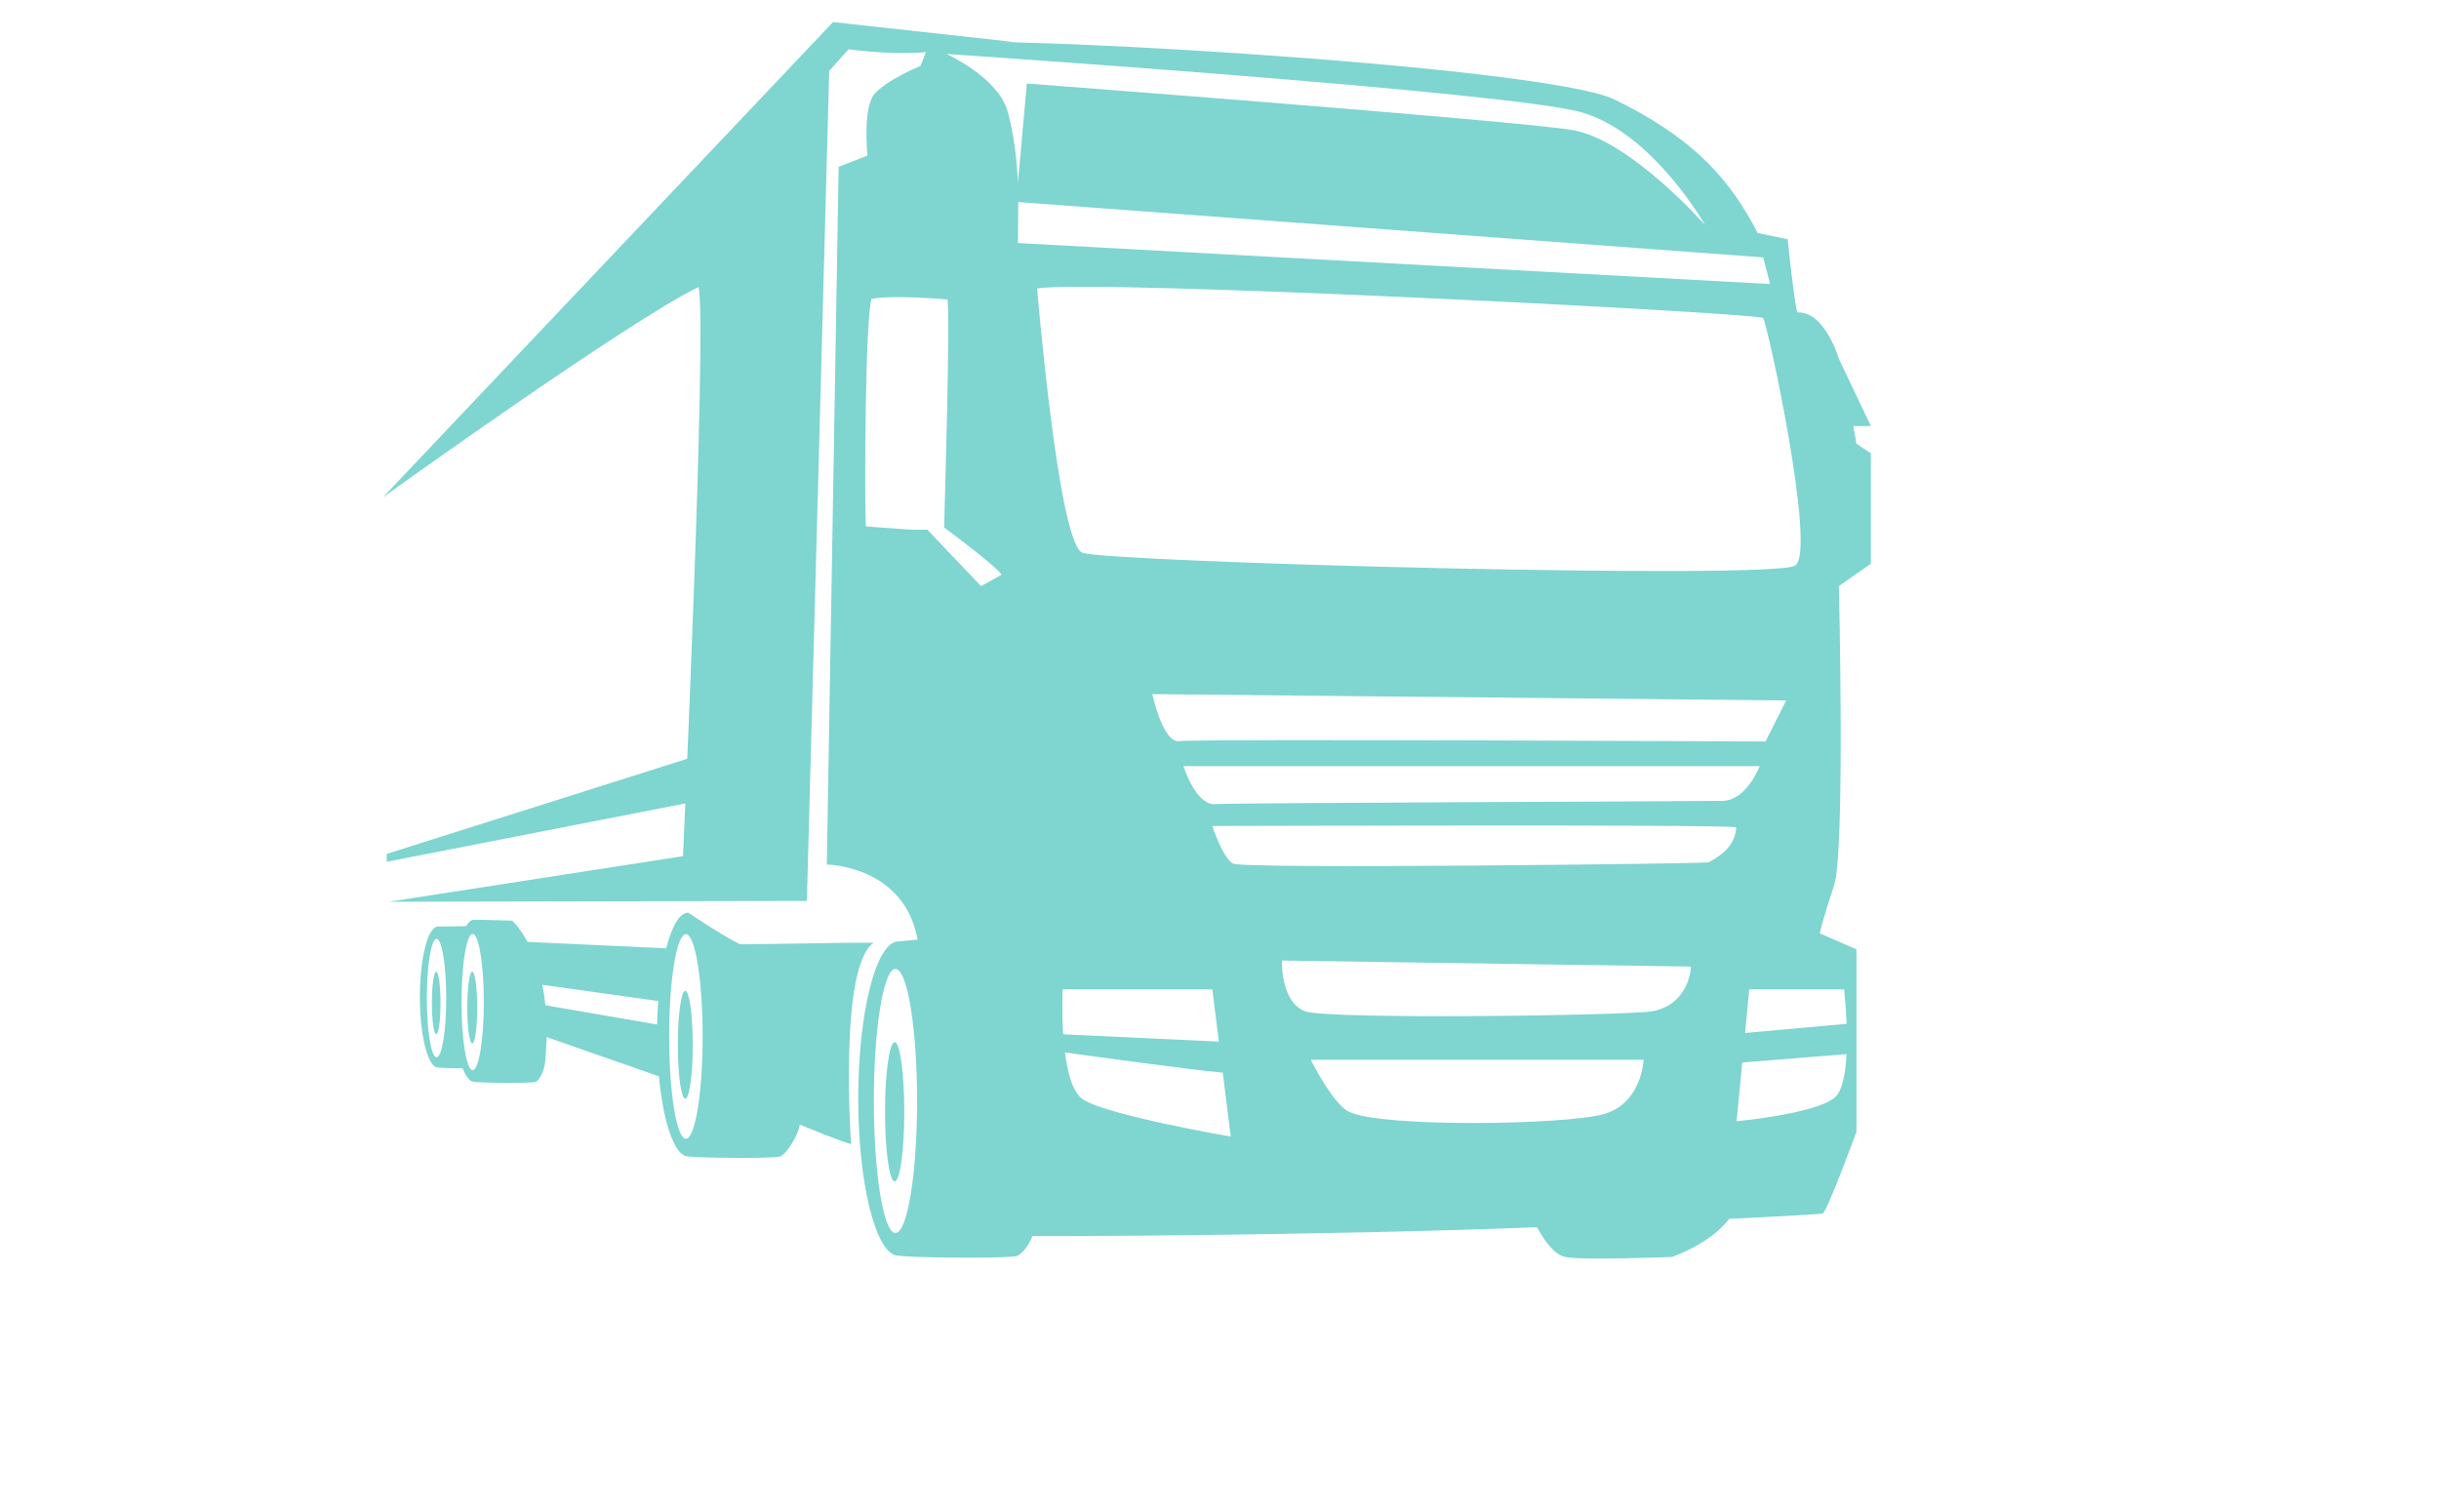 <?xml version="1.0" encoding="UTF-8" standalone="no"?>
<!-- Created with Inkscape (http://www.inkscape.org/) -->

<svg
   xmlns:dc="http://purl.org/dc/elements/1.1/"
   xmlns:cc="http://creativecommons.org/ns#"
   xmlns:rdf="http://www.w3.org/1999/02/22-rdf-syntax-ns#"
   xmlns:svg="http://www.w3.org/2000/svg"
   xmlns="http://www.w3.org/2000/svg"
   xmlns:sodipodi="http://sodipodi.sourceforge.net/DTD/sodipodi-0.dtd"
   xmlns:inkscape="http://www.inkscape.org/namespaces/inkscape"
   sodipodi:docname="carlive_green.svg"
   xml:space="preserve"
   height="310"
   width="500"
   inkscape:version="0.91 r13725"
   version="1.1"
   id="svg2"><defs
     id="defs6"><clipPath
       clipPathUnits="userSpaceOnUse"
       id="clipPath18"><path
         d="M 2000,0 0,0 c 0,333.629 0,667.281 0,1000.9 0,333.03 0,666.05 0,999.1 333.828,0 667.676,0 1001.48,0 332.83,0 665.68,0 998.52,0 L 2000,0 M 242.266,509.602 c 0,-63.762 376.66,-115.454 841.274,-115.454 464.66,0 841.26,51.692 841.26,115.454 l 0,0 c 0,24.128 -54.08,46.539 -146.52,65.07 -161.56,47.109 -413.32,76.969 -697.84,76.969 -10.95,0 -21.92,-0.039 -32.96,-0.129 -348.64,-2.813 -651.457,-49.66 -805.859,-116.301 l 0,0 c 11.266,2.348 22.715,4.621 34.348,6.82 -21.946,-10.293 -33.703,-21.172 -33.703,-32.429 l 0,0"
         id="path20"
         inkscape:connector-curvature="0" /></clipPath><clipPath
       clipPathUnits="userSpaceOnUse"
       id="clipPath42"><path
         d="m 1083.54,394.148 c -464.614,0 -841.274,51.692 -841.274,115.454 0,11.257 11.757,22.136 33.703,32.429 210.437,39.758 479.539,55.41 772.381,57.77 24.35,0.199 48.55,0.301 72.55,0.301 280.5,0 535.37,-13.801 734.18,-51.911 l 0,0 0,0 0,0 c -22.58,9.321 -48.29,18.168 -76.8,26.481 92.44,-18.531 146.52,-40.942 146.52,-65.07 0,-63.762 -376.6,-115.454 -841.26,-115.454"
         id="path44"
         inkscape:connector-curvature="0" /></clipPath><clipPath
       clipPathUnits="userSpaceOnUse"
       id="clipPath78"><path
         d="m 241.621,535.211 c 154.402,66.641 457.219,113.488 805.859,116.301 11.04,0.09 22.01,0.129 32.96,0.129 284.52,0 536.28,-29.86 697.84,-76.969 -151.53,30.367 -406.14,50.308 -694.74,50.308 -382.489,0 -705.38,-35.039 -807.571,-82.949 -11.633,-2.199 -23.082,-4.472 -34.348,-6.82"
         id="path80"
         inkscape:connector-curvature="0" /></clipPath><clipPath
       clipPathUnits="userSpaceOnUse"
       id="clipPath90"><path
         d="m 275.969,542.031 c 102.191,47.91 425.082,82.949 807.571,82.949 288.6,0 543.21,-19.941 694.74,-50.308 28.51,-8.313 54.22,-17.16 76.8,-26.481 -198.81,38.11 -453.68,51.911 -734.18,51.911 -24,0 -48.2,-0.102 -72.55,-0.301 -292.842,-2.36 -561.944,-18.012 -772.381,-57.77"
         id="path92"
         inkscape:connector-curvature="0" /></clipPath><clipPath
       clipPathUnits="userSpaceOnUse"
       id="clipPath90-5"><path
         inkscape:connector-curvature="0"
         d="m 275.969,542.031 c 102.191,47.91 425.082,82.949 807.571,82.949 288.6,0 543.21,-19.941 694.74,-50.308 28.51,-8.313 54.22,-17.16 76.8,-26.481 -198.81,38.11 -453.68,51.911 -734.18,51.911 -24,0 -48.2,-0.102 -72.55,-0.301 -292.842,-2.36 -561.944,-18.012 -772.381,-57.77"
         id="path92-7" /></clipPath><clipPath
       clipPathUnits="userSpaceOnUse"
       id="clipPath78-7"><path
         inkscape:connector-curvature="0"
         d="m 241.621,535.211 c 154.402,66.641 457.219,113.488 805.859,116.301 11.04,0.09 22.01,0.129 32.96,0.129 284.52,0 536.28,-29.86 697.84,-76.969 -151.53,30.367 -406.14,50.308 -694.74,50.308 -382.489,0 -705.38,-35.039 -807.571,-82.949 -11.633,-2.199 -23.082,-4.472 -34.348,-6.82"
         id="path80-9" /></clipPath><clipPath
       clipPathUnits="userSpaceOnUse"
       id="clipPath78-7-0"><path
         inkscape:connector-curvature="0"
         d="m 241.621,535.211 c 154.402,66.641 457.219,113.488 805.859,116.301 11.04,0.09 22.01,0.129 32.96,0.129 284.52,0 536.28,-29.86 697.84,-76.969 -151.53,30.367 -406.14,50.308 -694.74,50.308 -382.489,0 -705.38,-35.039 -807.571,-82.949 -11.633,-2.199 -23.082,-4.472 -34.348,-6.82"
         id="path80-9-2" /></clipPath><clipPath
       clipPathUnits="userSpaceOnUse"
       id="clipPath90-5-6"><path
         inkscape:connector-curvature="0"
         d="m 275.969,542.031 c 102.191,47.91 425.082,82.949 807.571,82.949 288.6,0 543.21,-19.941 694.74,-50.308 28.51,-8.313 54.22,-17.16 76.8,-26.481 -198.81,38.11 -453.68,51.911 -734.18,51.911 -24,0 -48.2,-0.102 -72.55,-0.301 -292.842,-2.36 -561.944,-18.012 -772.381,-57.77"
         id="path92-7-1" /></clipPath></defs><sodipodi:namedview
     inkscape:current-layer="g12-2"
     inkscape:window-maximized="1"
     inkscape:window-y="1"
     inkscape:window-x="0"
     inkscape:cy="139.98367"
     inkscape:cx="191.59615"
     inkscape:zoom="1.888"
     showgrid="false"
     id="namedview4"
     inkscape:window-height="751"
     inkscape:window-width="1280"
     inkscape:pageshadow="2"
     inkscape:pageopacity="0"
     guidetolerance="10"
     gridtolerance="10"
     objecttolerance="10"
     borderopacity="1"
     bordercolor="#666666"
     pagecolor="#ffffff" /><g
     id="g10"
     inkscape:groupmode="layer"
     inkscape:label="ink_ext_XXXXXX"
     transform="matrix(1.25,0,0,-1.25,0,310)"><g
       id="g12"
       transform="scale(0.1,0.1)" /><g
       id="g12-2"
       transform="matrix(0.1,0,0,0.1,0.646,5.438)"
       style="opacity:0.573;"><path
         inkscape:connector-curvature="0"
         d="m 1662.89,2355.983 -303.128,33.45 -738.176,-779.472 c 0,0 403.501,290.017 517.736,344.991 13.748,-71.407 -25.594,-933.604 -25.594,-933.604 l -482.314,-74.799 685.408,1.372 36.625,1361.499 31.784,35.292 c 0,0 98.962,-13.768 156.037,0 57.114,13.792 121.621,11.271 121.621,11.271"
         style="fill:#1fb5ad;fill-opacity:1;fill-rule:nonzero;stroke:none"
         id="path50" /><path
         inkscape:connector-curvature="0"
         d="m 2937.74,1497.953 c -35.413,-23.633 -1129.815,5.357 -1169.203,21.112 -39.323,15.731 -74.118,433.39 -74.118,433.39 90.498,15.78 1183.717,-40.237 1190.625,-48.405 6.86,-8.193 88.157,-382.537 52.695,-406.097 z m 80.133,-695.077 c 0,0 2.909,-25.014 4.121,-56.571 l -166.496,-14.95 6.835,71.522 155.54,0 z m -16.434,-178.439 c -34.08,-26.275 -159.855,-37.864 -159.855,-37.864 l 9.235,96.303 171.078,13.814 c -1.623,-32.286 -7.005,-62.027 -20.458,-72.253 z m -205.812,386.658 c -13.04,-2.084 -761.56,-11.174 -779.69,-2.036 -17.307,9.259 -34.177,61.715 -34.177,61.715 0,0 847.874,2.906 859.314,-2.111 -2.012,-35.364 -33.425,-50.25 -45.448,-57.567 z m -91.38,-244.017 c -35.098,-7.102 -535.46,-14.25 -570.873,0 -40.261,16.192 -37.425,83.047 -37.425,83.047 l 670.809,-9.894 c 0,0 -1.406,-60.788 -62.512,-73.153 z m -80.715,-168.915 c -62.997,-17.694 -364.019,-22.327 -417.877,3.948 -26.348,12.868 -62.463,85.301 -62.463,85.301 l 545.931,0 c 0,0 -2.642,-71.534 -65.59,-89.25 z m -853.037,23.633 c -17.261,10.786 -26.066,43.118 -30.42,77.584 55.73,-7.66 202.249,-27.875 258.798,-33.176 l 13.113,-104.814 c 0,0 -199.481,34.228 -241.491,60.406 z m 1108.95,547.213 c 0,0 -21.015,-56.016 -60.597,-56.935 -36.383,-0.87 -783.35,-3.078 -836.87,-5.434 -29.983,4.564 -47.411,62.369 -47.411,62.369 l 944.878,0 z m -951.374,41.012 c -27.56,-3.927 -44.684,77.079 -44.684,77.079 l 1039.494,-10.423 -33.886,-67.263 c 0,0 -933.364,4.581 -960.924,0.606 z m -191.69,-407.144 245.379,0 10.713,-85.725 -255.288,11.969 c -2.528,39.199 -0.805,73.756 -0.805,73.756 z m -73.352,1224.089 0.426,67.214 1221.782,-90.75 11.32,-43.678 -1233.528,67.214 z m -17.297,216.865 c -15.823,55.095 -99.92,93.295 -99.92,93.295 0,0 925.692,-62.1 1042.281,-95.937 116.613,-33.813 202.079,-185.063 202.079,-185.063 0,0 -123.376,140.391 -217.81,156.171 -94.483,15.755 -894.752,76.352 -894.752,76.352 l -14.723,-162.933 c 0,0 -1.391,62.948 -17.156,118.116 z m -43.317,-779.545 -88.178,92.689 c -24.949,-1.454 -56.574,2.182 -100.555,5.26 -2.603,39.388 -1.401,336.411 9.043,373.157 35.932,7.102 124.857,-1.042 124.857,-1.042 3.939,-40.648 -3.871,-310.717 -5.699,-373.932 15.387,-11.029 92.665,-69.493 93.972,-77.637 l -33.44,-18.494 z M 1462.115,403.307 c -19.6,0 -35.459,96.907 -35.459,216.501 0,119.64 15.859,216.55 35.459,216.55 19.551,0 35.459,-96.909 35.459,-216.55 0,-119.594 -15.908,-216.501 -35.459,-216.501 z m 1570.86,1323.461 28.82,0 -52.453,110.19 c 0,0 -22.663,78.606 -68.281,76.158 -5.236,18.349 -15.707,120.031 -15.707,120.031 l -49.641,10.447 c -2.691,6.229 -7.732,15.61 -15.998,29.596 -41.982,70.874 -99.719,131.253 -217.834,188.99 -118.067,57.737 -1118.11,112.88 -1125.958,89.223 -7.858,-23.584 -13.113,-34.128 -13.113,-34.128 0,0 -57.815,-23.584 -76.154,-47.242 -18.349,-23.609 -10.445,-99.718 -10.445,-99.718 l -47.292,-18.349 -19.365,-1144.336 c 0,0 127.028,-1.6 148.87,-123.23 l -31.358,-2.792 c -36.436,0 -66.005,-115.476 -66.005,-257.879 0,-134.155 26.256,-244.366 59.756,-256.684 l 0.032,0 c 10.142,-4.724 191.382,-6.249 201.391,-1.088 9.734,5.017 18.948,18.368 24.695,32.381 2.48,-0.795 475.255,0.436 827.348,14.4 13.453,-24.995 29.353,-44.917 46.248,-48.771 25.572,-5.965 175.15,0 175.15,0 0,0 61.93,20.792 93.877,62.539 92.423,4.365 151.856,7.783 153.504,8.92 7.878,5.282 55.119,133.825 55.119,133.825 l 0,299.245 -60.306,26.226 c 0,0 5.187,23.567 23.56,78.776 18.397,55.097 7.901,490.79 7.901,490.79 l 52.453,36.77 0,181.064 -23.609,15.707 -5.211,28.941"
         style="fill:#1fb5ad;fill-opacity:1;fill-rule:nonzero;stroke:none"
         id="path52" /><path
         inkscape:connector-curvature="0"
         d="m 1476.583,602.111 c 0,-63.067 -7.082,-114.235 -15.765,-114.235 -8.712,0 -15.823,51.168 -15.823,114.235 0,62.994 7.112,114.17 15.823,114.17 8.682,0 15.765,-51.175 15.765,-114.17"
         style="fill:#1fb5ad;fill-opacity:1;fill-rule:nonzero;stroke:none"
         id="path54" /><path
         inkscape:connector-curvature="0"
         d="m 1118.367,557.78 c -15.13,0 -27.409,75.235 -27.409,167.827 0,92.74 12.279,167.88 27.409,167.88 15.198,0 27.506,-75.14 27.506,-167.88 0,-92.592 -12.308,-167.827 -27.506,-167.827 z m 187.065,29.542 c -6.467,35.997 -45.571,50.228 -70.179,115.18 -22.079,58.326 -24.855,126.97 -28.262,174.359 -28.917,14.155 -84.741,51.791 -84.741,51.791 -28.217,0 -51.129,-89.514 -51.129,-199.97 0,-104.009 20.281,-189.451 46.253,-198.977 l 0.094,0 c 7.812,-3.682 148.339,-4.772 156.066,-0.841 13.605,7.053 34.342,44.689 31.898,58.457"
         style="fill:#1fb5ad;fill-opacity:1;fill-rule:nonzero;stroke:none"
         id="path56" /><path
         inkscape:connector-curvature="0"
         d="m 1129.636,711.886 c 0,-48.771 -5.522,-88.394 -12.262,-88.394 -6.721,0 -12.166,39.623 -12.166,88.394 0,48.895 5.444,88.52 12.166,88.52 6.741,0 12.262,-39.626 12.262,-88.52"
         style="fill:#1fb5ad;fill-opacity:1;fill-rule:nonzero;stroke:none"
         id="path58" /><path
         inkscape:connector-curvature="0"
         d="m 709.509,691.436 c -8.806,0 -15.918,43.46 -15.918,97.05 0,53.638 7.112,97.144 15.918,97.144 8.777,0 15.86,-43.506 15.86,-97.144 0,-53.59 -7.083,-97.05 -15.86,-97.05 z m 39.926,33.423 c -6.077,43.555 -2.555,87.96 -3.265,131.838 -0.143,9.23 4.829,15.149 11.315,17.903 -7.48,20.538 2.858,31.898 2.858,31.898 l -48.608,-0.606 c -16.41,0 -29.571,-51.697 -29.571,-115.617 0,-60.161 11.695,-109.586 26.731,-115.086 l 0.036,0 c 2.492,-1.185 28.037,-1.886 51.413,-1.932 -8.474,15.045 -8.995,38.29 -10.908,51.602"
         style="fill:#1fb5ad;fill-opacity:1;fill-rule:nonzero;stroke:none"
         id="path60" /><path
         inkscape:connector-curvature="0"
         d="m 715.986,780.533 c 0,-28.217 -3.163,-51.168 -7.092,-51.168 -3.893,0 -7.037,22.952 -7.037,51.168 0,28.262 3.144,51.26 7.037,51.26 3.929,0 7.092,-22.998 7.092,-51.26"
         style="fill:#1fb5ad;fill-opacity:1;fill-rule:nonzero;stroke:none"
         id="path62" /><path
         inkscape:connector-curvature="0"
         d="m 768.722,670.321 c -10.103,0 -18.293,50.031 -18.293,111.717 0,61.734 8.19,111.792 18.293,111.792 10.066,0 18.332,-50.058 18.332,-111.792 0,-61.685 -8.265,-111.717 -18.332,-111.717 z m 64.65,245.265 -62.083,1.534 c -18.841,0 -34.039,-59.46 -34.039,-133.095 0,-69.156 13.511,-126.022 30.761,-132.32 l 0.095,0 c 5.19,-2.45 98.708,-3.2 103.897,-0.558 8.995,4.581 14.657,23.092 15.576,32.429 16.473,171.516 -54.208,232.009 -54.208,232.009"
         style="fill:#1fb5ad;fill-opacity:1;fill-rule:nonzero;stroke:none"
         id="path64" /><path
         inkscape:connector-curvature="0"
         d="m 776.166,772.948 c 0,-32.553 -3.646,-58.828 -8.154,-58.828 -4.45,0 -8.093,26.275 -8.093,58.828 0,32.57 3.643,58.845 8.093,58.845 4.508,0 8.154,-26.275 8.154,-58.845"
         style="fill:#1fb5ad;fill-opacity:1;fill-rule:nonzero;stroke:none"
         id="path66" /><path
         inkscape:connector-curvature="0"
         d="m 1426.656,879.381 c -35.677,0.238 -119.357,-1.287 -173.223,-2.14 -4.365,-0.095 -45.722,-0.141 -49.833,-0.453 -16.17,-1.43 -24.949,-202.547 -15.762,-228.718 9.165,-26.275 172.018,-90.896 201.446,-99.096 0,0 -20.651,292.296 37.371,330.407"
         style="fill:#1fb5ad;fill-opacity:1;fill-rule:nonzero;stroke:none"
         id="path68" /><path
         inkscape:connector-curvature="0"
         d="m 1085.892,870.139 -252.52,11.712 13.995,-66.579 238.524,-33.358 0,88.225"
         style="fill:#1fb5ad;fill-opacity:1;fill-rule:nonzero;stroke:none"
         id="path70" /><path
         inkscape:connector-curvature="0"
         d="m 1078.884,743.833 -238.505,41.141 6.894,-45.448 231.612,-80.982 0,85.289"
         style="fill:#1fb5ad;fill-opacity:1;fill-rule:nonzero;stroke:none"
         id="path72" /><path
         inkscape:connector-curvature="0"
         d="m 1142.237,1187.915 -514.469,-162.836 0,-12.895 514.469,100.468 0,75.264"
         style="fill:#1fb5ad;fill-opacity:1;fill-rule:nonzero;stroke:none"
         id="path98" /></g></g></svg>